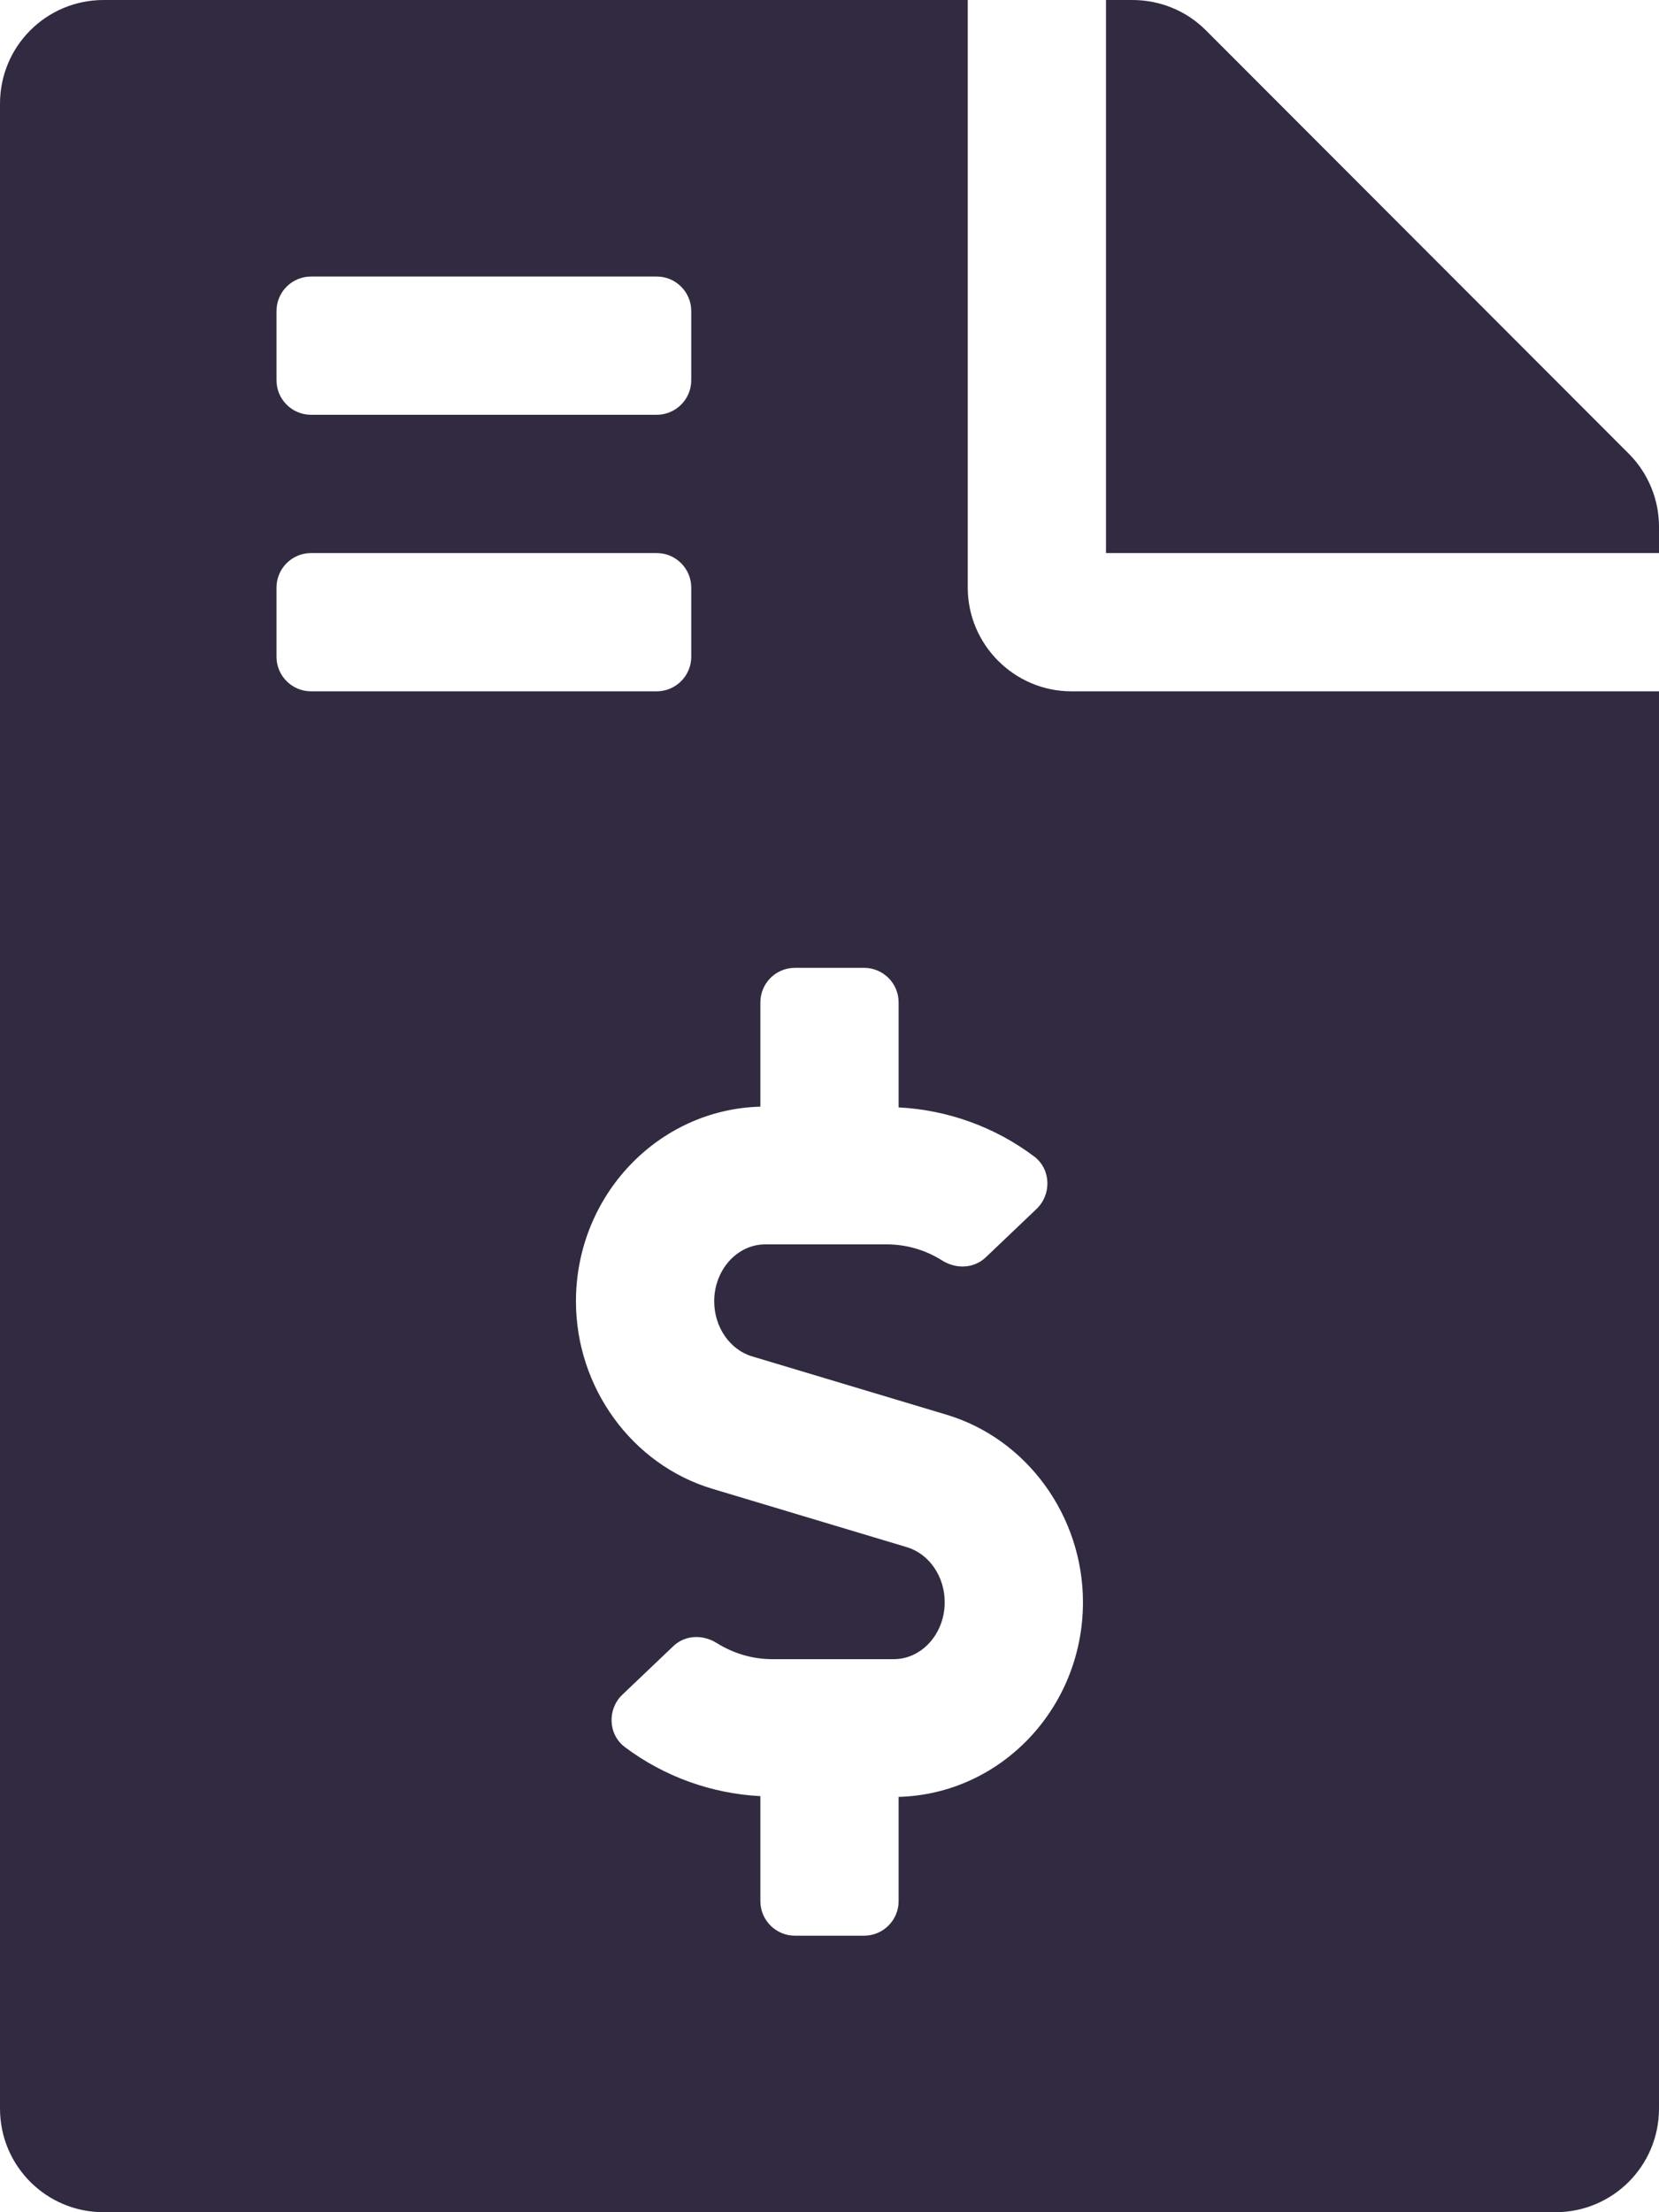 <svg width="18" height="24" viewBox="0 0 18 24" fill="none" xmlns="http://www.w3.org/2000/svg">
<path d="M17.672 4.922L13.083 0.328C12.872 0.117 12.586 0 12.286 0H12V6H18V5.714C18 5.419 17.883 5.133 17.672 4.922ZM10.5 6.375V0H1.125C0.502 0 0 0.502 0 1.125V22.875C0 23.498 0.502 24 1.125 24H16.875C17.498 24 18 23.498 18 22.875V7.5H11.625C11.006 7.5 10.5 6.994 10.5 6.375ZM3 3.375C3 3.168 3.168 3 3.375 3H7.125C7.332 3 7.5 3.168 7.5 3.375V4.125C7.5 4.332 7.332 4.5 7.125 4.5H3.375C3.168 4.5 3 4.332 3 4.125V3.375ZM3 7.125V6.375C3 6.168 3.168 6 3.375 6H7.125C7.332 6 7.5 6.168 7.5 6.375V7.125C7.5 7.332 7.332 7.5 7.125 7.5H3.375C3.168 7.5 3 7.332 3 7.125ZM9.75 19.494V20.625C9.75 20.832 9.582 21 9.375 21H8.625C8.418 21 8.25 20.832 8.25 20.625V19.486C7.721 19.459 7.206 19.274 6.78 18.954C6.597 18.817 6.587 18.543 6.753 18.385L7.304 17.86C7.433 17.736 7.627 17.73 7.778 17.826C7.96 17.939 8.166 18 8.379 18H9.697C10.002 18 10.25 17.723 10.25 17.382C10.25 17.103 10.081 16.857 9.839 16.785L7.73 16.152C6.858 15.891 6.249 15.054 6.249 14.118C6.249 12.969 7.142 12.035 8.25 12.006V10.875C8.25 10.668 8.417 10.5 8.625 10.5H9.375C9.582 10.5 9.75 10.668 9.75 10.875V12.014C10.279 12.041 10.793 12.225 11.22 12.546C11.403 12.683 11.412 12.957 11.247 13.115L10.696 13.64C10.566 13.764 10.373 13.77 10.221 13.674C10.04 13.56 9.834 13.5 9.62 13.5H8.303C7.998 13.5 7.749 13.777 7.749 14.118C7.749 14.397 7.919 14.643 8.16 14.715L10.27 15.348C11.141 15.609 11.75 16.446 11.75 17.382C11.75 18.532 10.857 19.465 9.75 19.494Z" fill="#312A41"/>
</svg>
